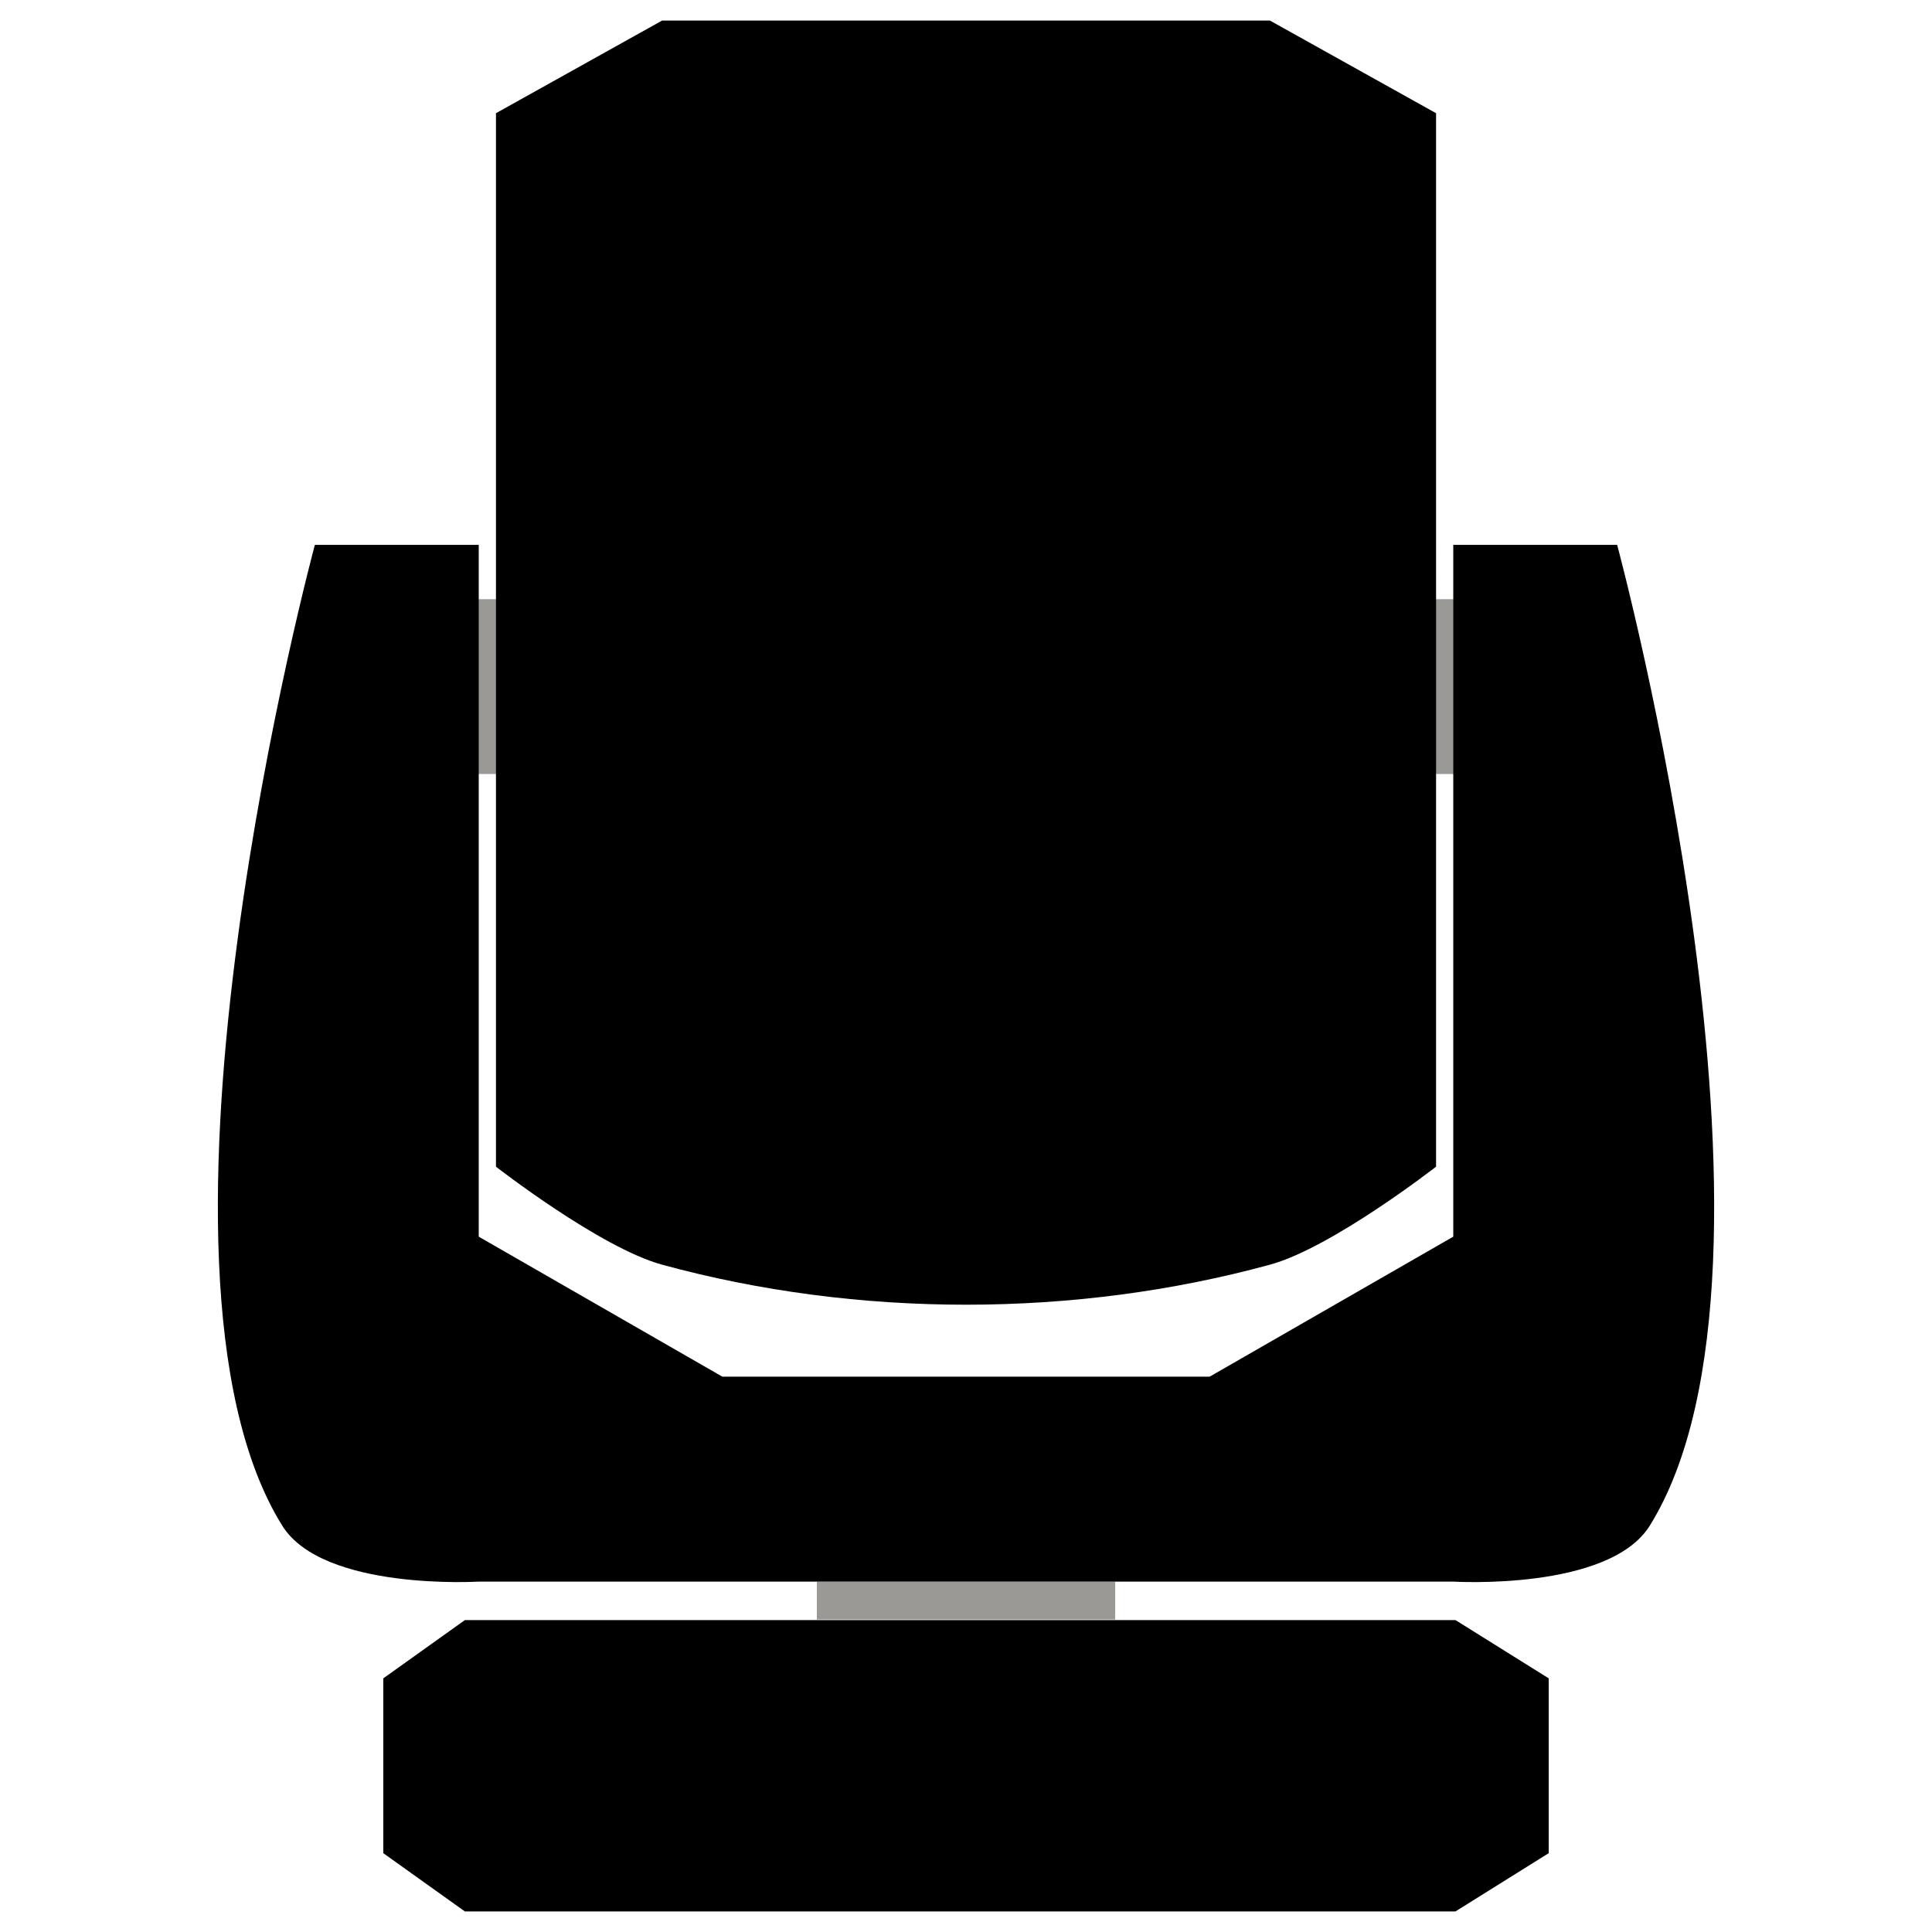 <svg xmlns="http://www.w3.org/2000/svg" viewBox="0 0 512 512">
  <path fill="#9a9996" d="M97.871 158.79v46.328h316.26V158.79H97.871zm118.6 260.36v10.039h79.066V419.15h-79.066z"/>
  <path d="M175.46 5.45 131.435 30v279.18s27.589 21.487 44.025 25.975c51.8 14.142 109.29 14.142 161.09 0 16.437-4.487 44.025-25.975 44.025-25.975V30L336.55 5.45H175.46zM83.442 144.4s-51.546 190.92-8.656 259.9c10.798 17.368 52.086 14.841 52.086 14.841h258.26s41.288 2.527 52.086-14.842c42.89-68.989-8.656-259.9-8.656-259.9h-43.43v183.33l-64.566 37.105h-129.13L126.87 327.73V144.4H83.44zm39.756 284.94-21.619 15.44v46.328l21.619 15.441h262.52l24.709-15.44V444.78l-24.709-15.44h-262.52z" />
</svg>